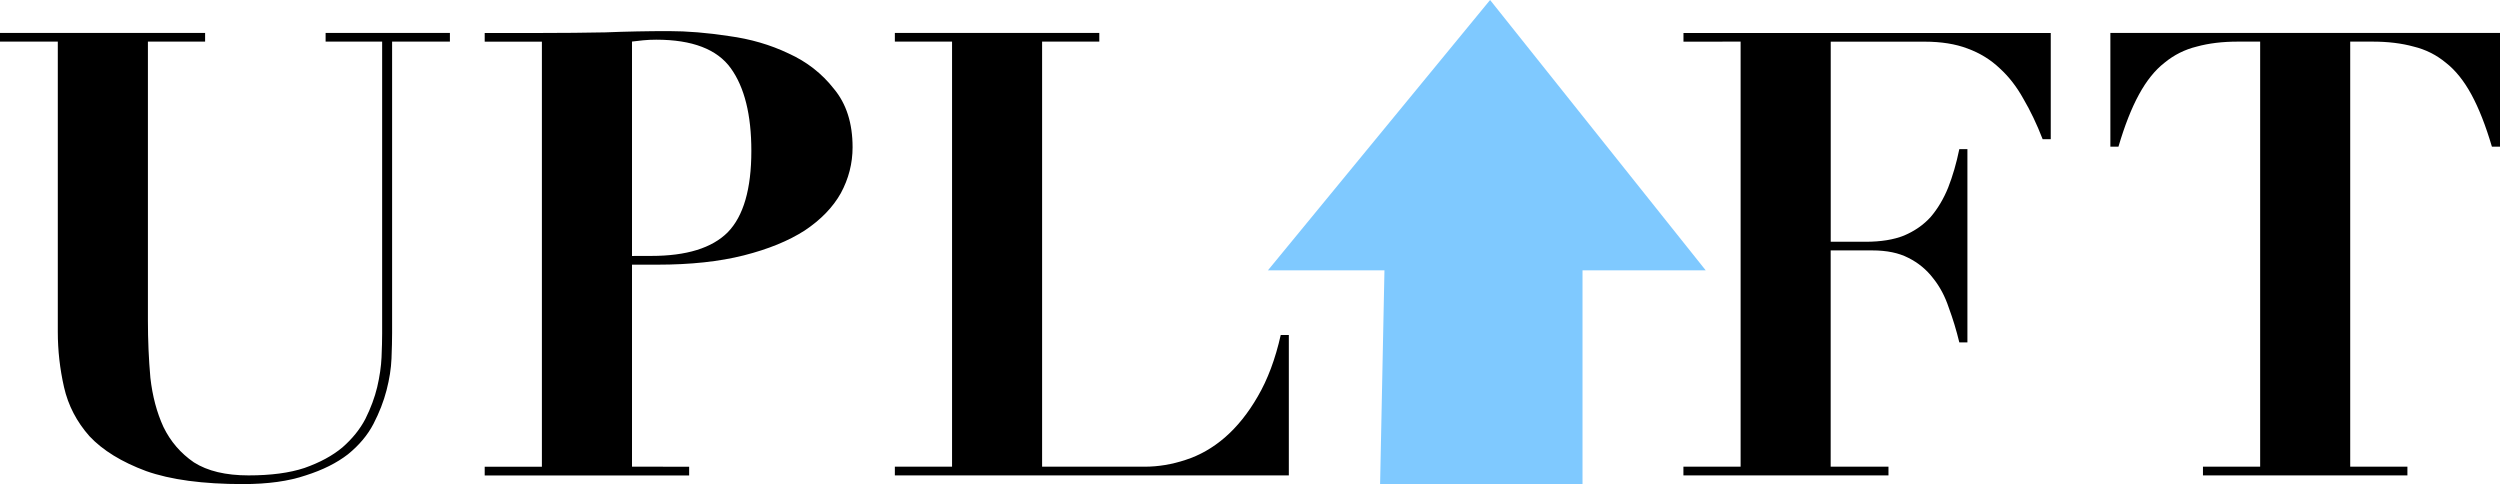 <?xml version="1.0" encoding="UTF-8" standalone="no"?>
<!-- Created with Inkscape (http://www.inkscape.org/) -->

<svg
   width="45.415mm"
   height="8.794mm"
   viewBox="0 0 45.415 8.794"
   version="1.1"
   id="svg8877"
   xml:space="preserve"
   inkscape:version="1.2.2 (b0a84865, 2022-12-01)"
   sodipodi:docname="upliftLogo.svg"
   xmlns:inkscape="http://www.inkscape.org/namespaces/inkscape"
   xmlns:sodipodi="http://sodipodi.sourceforge.net/DTD/sodipodi-0.dtd"
   xmlns="http://www.w3.org/2000/svg"
   xmlns:svg="http://www.w3.org/2000/svg"><sodipodi:namedview
     id="namedview8879"
     pagecolor="#ffffff"
     bordercolor="#000000"
     borderopacity="0.25"
     inkscape:showpageshadow="2"
     inkscape:pageopacity="0.0"
     inkscape:pagecheckerboard="0"
     inkscape:deskcolor="#d1d1d1"
     inkscape:document-units="mm"
     showgrid="false"
     inkscape:zoom="0.66354774"
     inkscape:cx="137.89513"
     inkscape:cy="67.06375"
     inkscape:window-width="1470"
     inkscape:window-height="891"
     inkscape:window-x="0"
     inkscape:window-y="37"
     inkscape:window-maximized="0"
     inkscape:current-layer="layer1" /><defs
     id="defs8874"><rect
       x="116.074"
       y="402.139"
       width="138.441"
       height="60.98"
       id="rect9321" /></defs><g
     inkscape:label="Layer 1"
     inkscape:groupmode="layer"
     id="layer1"
     transform="translate(-26.151,-105.8)"><path
       style="fill:#7fc9ff;fill-opacity:1;stroke-width:0.34;stroke-linecap:round;stroke-linejoin:round"
       d="m 51.222,114.593 h 3.677 v -3.882 h 2.238 l -3.917,-4.911 -4.036,4.911 h 2.117 z"
       id="path9537"
       sodipodi:nodetypes="cccccccc" /><g
       aria-label="UPL  FT"
       id="text9327"
       style="font-size:11.289px;font-family:'Gang of Three';-inkscape-font-specification:'Gang of Three';stroke-width:0.265;stroke-linecap:round;stroke-linejoin:round"><path
         d="m 26.151,106.398 v 0.158 h 1.05 v 5.272 q 0,0.508 0.113,1.005 0.113,0.497 0.463,0.892 0.361,0.384 1.027,0.632 0.666,0.237 1.761,0.237 0.677,0 1.14,-0.158 0.463,-0.147 0.768,-0.384 0.305,-0.248 0.463,-0.553 0.158,-0.305 0.237,-0.61 0.079,-0.305 0.09,-0.576 0.011,-0.282 0.011,-0.463 v -5.294 h 1.05 v -0.158 h -2.258 v 0.158 h 1.027 v 5.306 q 0,0.169 -0.011,0.429 -0.011,0.248 -0.079,0.542 -0.068,0.282 -0.214,0.576 -0.147,0.282 -0.418,0.519 -0.271,0.226 -0.689,0.373 -0.406,0.135 -1.016,0.135 -0.621,0 -0.993,-0.237 -0.361,-0.248 -0.553,-0.643 -0.181,-0.395 -0.237,-0.892 -0.045,-0.508 -0.045,-1.039 v -5.069 h 1.039 v -0.158 z"
         style="font-weight:bold;font-family:Didot;-inkscape-font-specification:'Didot Bold'"
         id="path308" /><path
         d="m 37.632,110.45 v -3.895 q 0.09,-0.011 0.203,-0.023 0.113,-0.011 0.237,-0.011 0.982,0 1.355,0.519 0.373,0.519 0.373,1.501 0,1.039 -0.429,1.479 -0.429,0.429 -1.389,0.429 z m 0,3.827 v -3.669 h 0.463 q 0.903,0 1.569,-0.169 0.666,-0.169 1.106,-0.452 0.44,-0.294 0.655,-0.677 0.214,-0.395 0.214,-0.835 0,-0.655 -0.339,-1.061 -0.327,-0.418 -0.824,-0.643 -0.497,-0.237 -1.084,-0.316 -0.587,-0.09 -1.095,-0.09 -0.576,0 -1.151,0.023 -0.576,0.011 -1.151,0.011 h -1.039 v 0.158 h 1.039 v 7.722 h -1.039 v 0.158 h 3.714 v -0.158 z"
         style="font-weight:bold;font-family:Didot;-inkscape-font-specification:'Didot Bold'"
         id="path310" /><path
         d="m 42.407,106.398 v 0.158 h 1.039 v 7.722 h -1.039 v 0.158 h 7.157 v -2.551 h -0.147 q -0.147,0.655 -0.418,1.118 -0.26,0.452 -0.598,0.745 -0.327,0.282 -0.711,0.406 -0.373,0.124 -0.745,0.124 h -1.863 v -7.722 H 46.121 v -0.158 z"
         style="font-weight:bold;font-family:Didot;-inkscape-font-specification:'Didot Bold'"
         id="path312" /><path
         d="m 57.771,106.556 v 7.722 h -1.039 v 0.158 h 3.725 v -0.158 h -1.05 v -3.929 h 0.756 q 0.395,0 0.655,0.135 0.271,0.135 0.452,0.373 0.181,0.226 0.282,0.531 0.113,0.305 0.192,0.632 h 0.147 v -3.511 h -0.147 q -0.079,0.384 -0.203,0.7 -0.124,0.305 -0.316,0.531 -0.192,0.214 -0.485,0.339 -0.282,0.113 -0.7,0.113 h -0.632 v -3.635 h 1.705 q 0.452,0 0.779,0.124 0.339,0.124 0.587,0.361 0.248,0.226 0.429,0.553 0.192,0.327 0.35,0.734 h 0.147 v -1.93 h -6.672 v 0.158 z"
         style="font-weight:bold;font-family:Didot;-inkscape-font-specification:'Didot Bold'"
         id="path314" /><path
         d="m 67.209,106.556 v 7.722 h -1.039 v 0.158 h 3.714 v -0.158 h -1.039 v -7.722 h 0.406 q 0.418,0 0.745,0.09 0.327,0.079 0.587,0.294 0.26,0.203 0.463,0.576 0.203,0.373 0.373,0.948 h 0.147 v -2.066 h -7.078 v 2.066 h 0.147 q 0.169,-0.576 0.373,-0.948 0.203,-0.373 0.463,-0.576 0.26,-0.214 0.587,-0.294 0.327,-0.09 0.745,-0.09 z"
         style="font-weight:bold;font-family:Didot;-inkscape-font-specification:'Didot Bold'"
         id="path316" /></g></g></svg>
